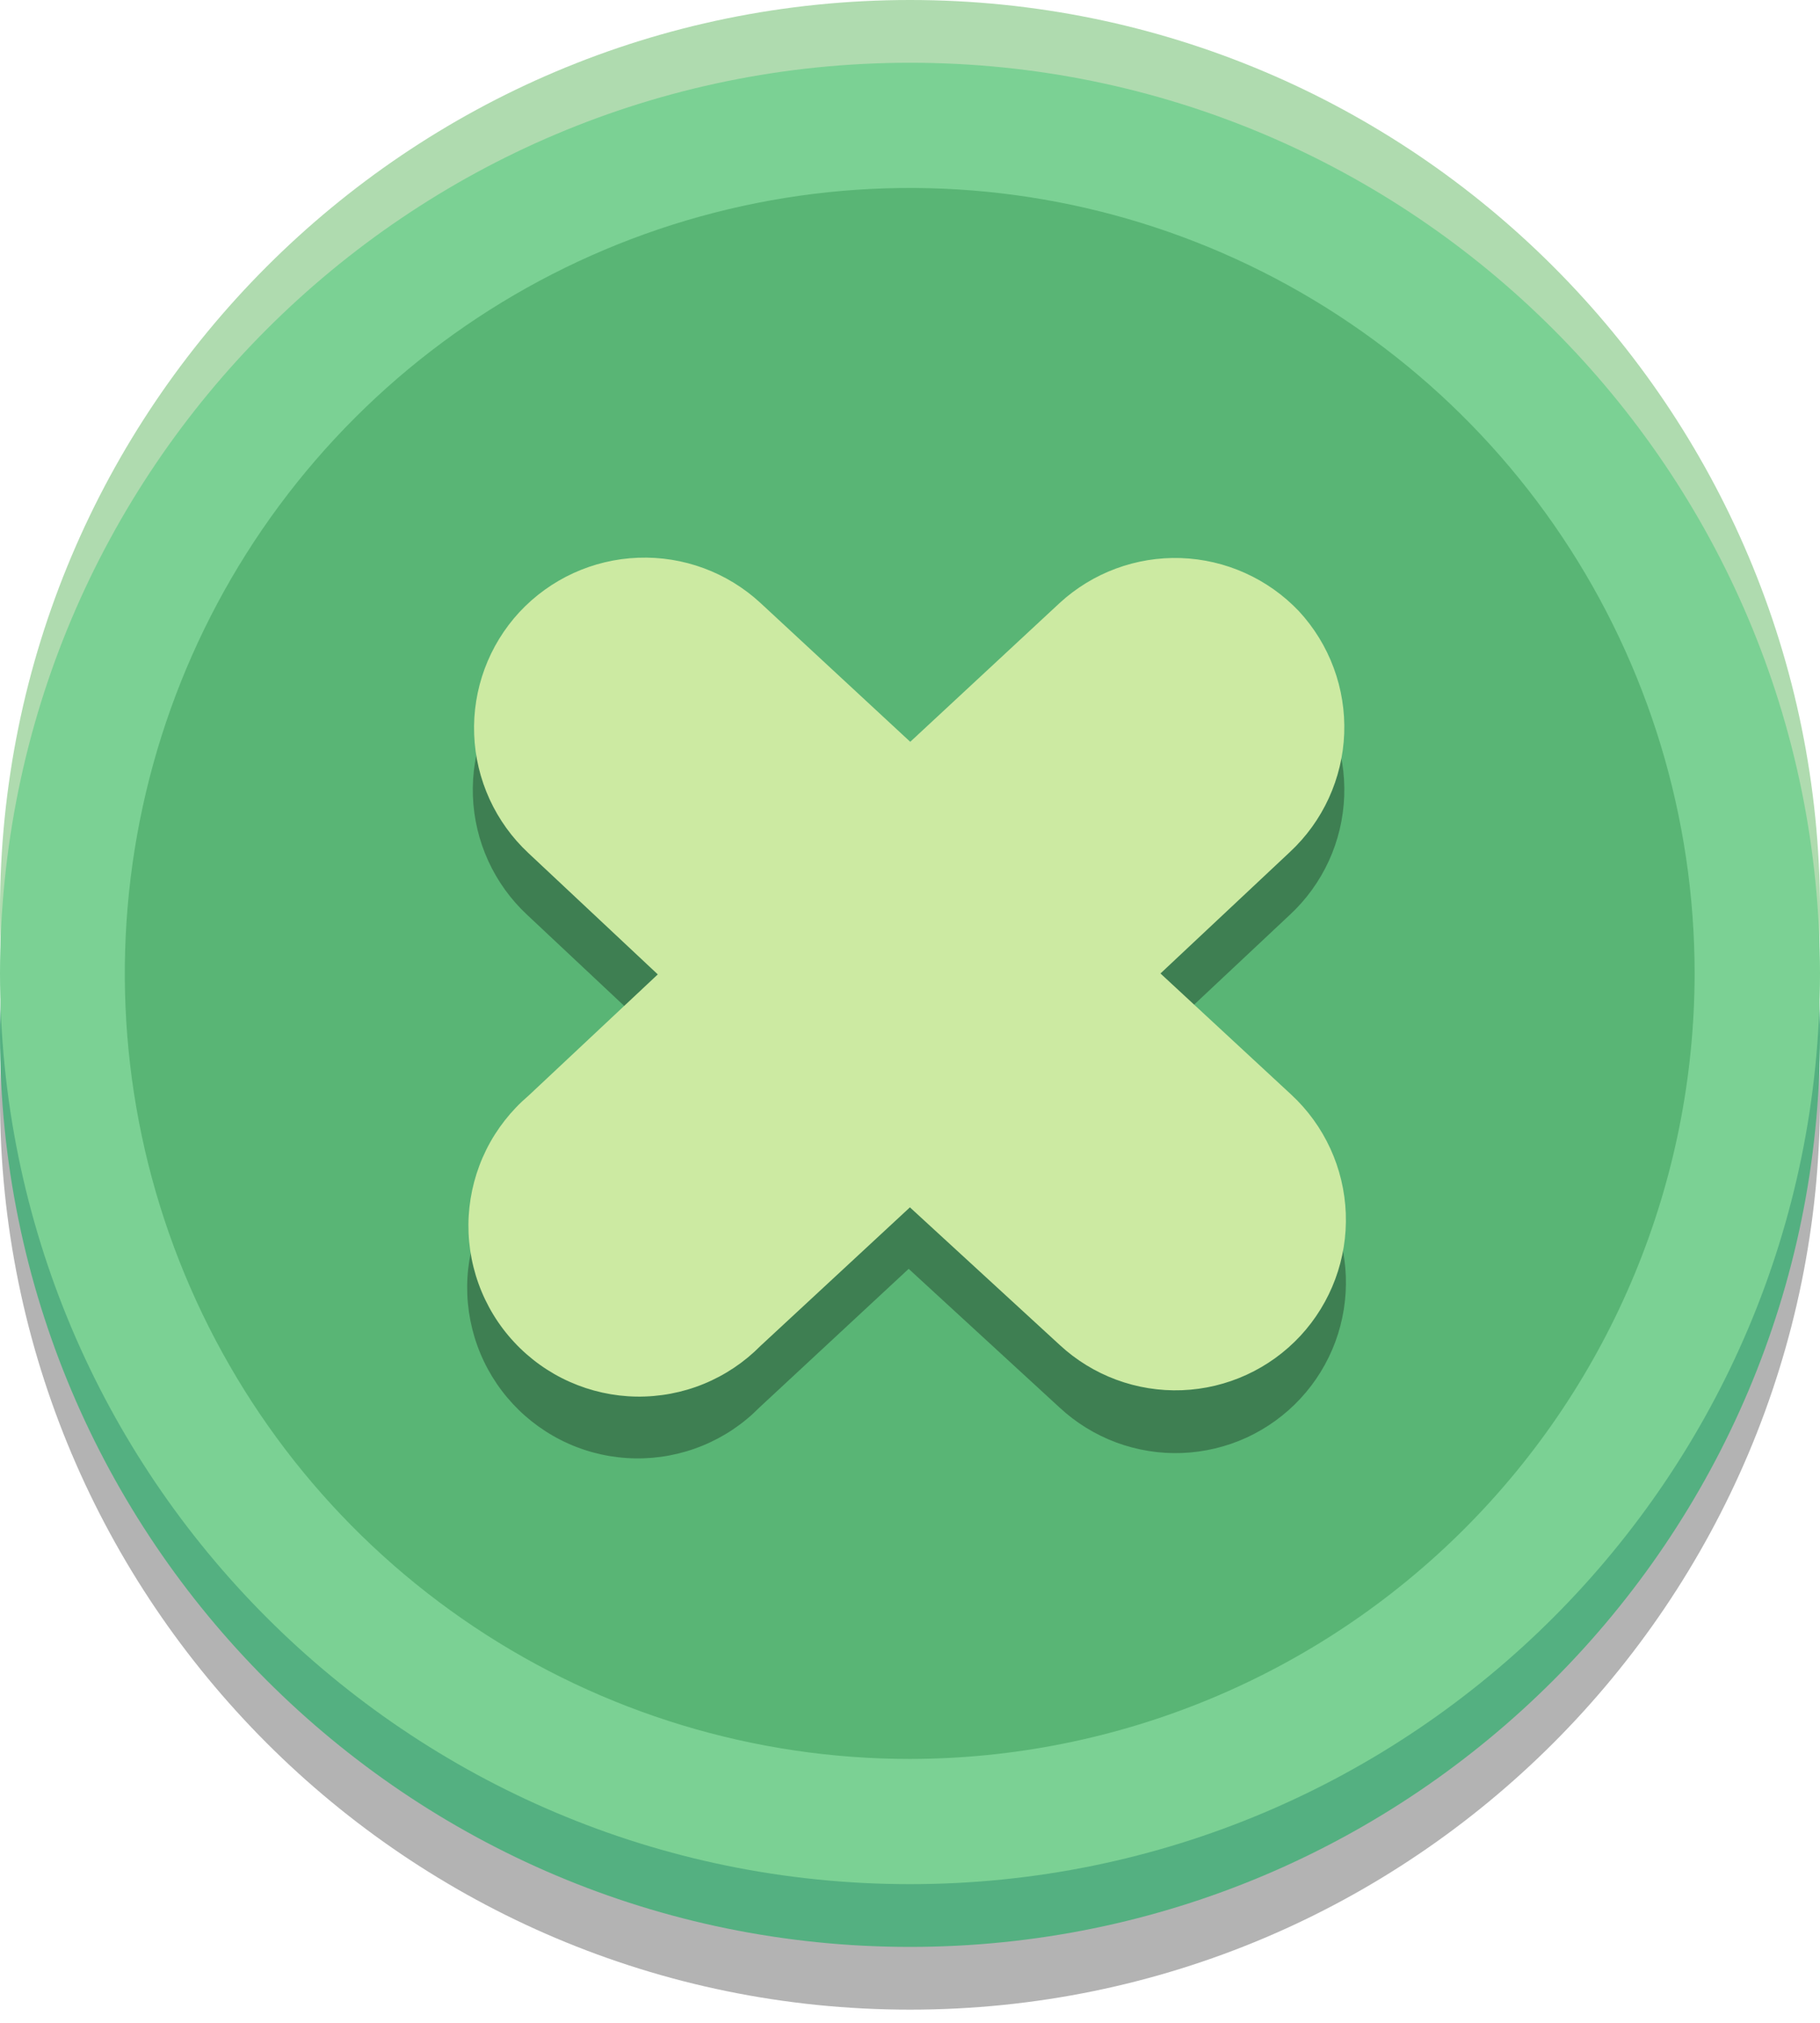 <svg xmlns="http://www.w3.org/2000/svg" width="45" height="50" viewBox="0 0 45 50" fill="none">
  <g style="mix-blend-mode:multiply" opacity="0.3">
    <path d="M22.5 49.674C34.926 49.674 45 39.596 45 27.164C45 14.732 34.926 4.654 22.5 4.654C10.074 4.654 0 14.732 0 27.164C0 39.596 10.074 49.674 22.5 49.674Z" fill="black"/>
  </g>
  <path d="M22.5 48.123C34.926 48.123 45 38.045 45 25.613C45 13.181 34.926 3.103 22.5 3.103C10.074 3.103 0 13.181 0 25.613C0 38.045 10.074 48.123 22.5 48.123Z" fill="#54B081"/>
  <path d="M22.5 45.02C34.926 45.02 45 34.942 45 22.51C45 10.078 34.926 0 22.5 0C10.074 0 0 10.078 0 22.51C0 34.942 10.074 45.02 22.5 45.02Z" fill="#AFDBAF"/>
  <path d="M22.5 46.572C34.926 46.572 45 36.493 45 24.061C45 11.629 34.926 1.551 22.5 1.551C10.074 1.551 0 11.629 0 24.061C0 36.493 10.074 46.572 22.5 46.572Z" fill="#7BD194"/>
  <path d="M22.501 43.477C18.662 43.479 14.909 42.341 11.717 40.209C8.524 38.076 6.036 35.045 4.566 31.497C3.095 27.95 2.71 24.046 3.458 20.279C4.206 16.512 6.053 13.052 8.767 10.336C11.481 7.62 14.939 5.77 18.704 5.02C22.468 4.27 26.371 4.654 29.918 6.123C33.464 7.593 36.495 10.081 38.628 13.274C40.761 16.467 41.9 20.221 41.9 24.062C41.895 29.208 39.85 34.143 36.214 37.783C32.577 41.423 27.645 43.471 22.501 43.477Z" fill="#59B575"/>
  <g style="mix-blend-mode:multiply" opacity="0.3">
    <path d="M28.693 25.613L31.89 22.614C32.296 22.238 32.624 21.785 32.855 21.282C33.086 20.779 33.215 20.235 33.236 19.682C33.257 19.129 33.169 18.577 32.976 18.058C32.784 17.539 32.491 17.063 32.114 16.657C31.738 16.251 31.286 15.923 30.783 15.692C30.28 15.461 29.736 15.331 29.183 15.311C28.63 15.29 28.079 15.378 27.56 15.571C27.041 15.764 26.565 16.056 26.16 16.433L22.467 19.864L18.774 16.433C17.954 15.672 16.865 15.268 15.746 15.31C14.628 15.352 13.573 15.836 12.811 16.657C12.053 17.477 11.651 18.565 11.693 19.682C11.735 20.799 12.217 21.853 13.035 22.614L16.232 25.613L13.035 28.612C12.601 28.981 12.247 29.434 11.993 29.945C11.739 30.455 11.591 31.011 11.558 31.58C11.525 32.149 11.607 32.718 11.8 33.255C11.992 33.791 12.291 34.282 12.679 34.7C13.066 35.117 13.535 35.452 14.055 35.684C14.575 35.916 15.137 36.039 15.707 36.048C16.276 36.057 16.841 35.95 17.369 35.734C17.896 35.519 18.374 35.199 18.774 34.793L22.467 31.363L26.2 34.793C26.605 35.169 27.081 35.462 27.6 35.655C28.119 35.847 28.67 35.936 29.223 35.915C29.776 35.894 30.32 35.764 30.823 35.534C31.325 35.303 31.778 34.975 32.154 34.569C32.531 34.163 32.823 33.687 33.016 33.168C33.208 32.649 33.296 32.097 33.276 31.544C33.255 30.991 33.125 30.447 32.895 29.944C32.664 29.441 32.336 28.988 31.93 28.612L28.693 25.613Z" fill="black"/>
  </g>
  <path d="M28.693 24.062L31.89 21.063C32.296 20.686 32.623 20.234 32.854 19.731C33.085 19.227 33.215 18.684 33.236 18.131C33.256 17.577 33.168 17.025 32.975 16.506C32.783 15.987 32.49 15.511 32.114 15.105C31.351 14.303 30.303 13.832 29.197 13.794C28.091 13.757 27.014 14.156 26.199 14.906L22.506 18.336L18.805 14.906C17.984 14.146 16.895 13.744 15.778 13.786C14.66 13.828 13.605 14.311 12.843 15.13C12.084 15.95 11.682 17.038 11.724 18.154C11.766 19.271 12.249 20.326 13.066 21.087L16.264 24.085L13.066 27.084C12.633 27.454 12.278 27.907 12.024 28.417C11.771 28.927 11.623 29.483 11.589 30.052C11.556 30.621 11.638 31.191 11.831 31.727C12.023 32.263 12.322 32.755 12.71 33.172C13.098 33.59 13.566 33.925 14.086 34.156C14.607 34.388 15.168 34.512 15.738 34.521C16.307 34.529 16.873 34.423 17.4 34.207C17.927 33.991 18.405 33.671 18.805 33.266L22.498 29.843L26.199 33.242C27.018 34.002 28.106 34.405 29.223 34.363C30.339 34.321 31.394 33.837 32.154 33.018C32.913 32.198 33.317 31.11 33.275 29.993C33.233 28.875 32.749 27.82 31.93 27.06L28.693 24.062Z" fill="#CCEAA2"/>
</svg>